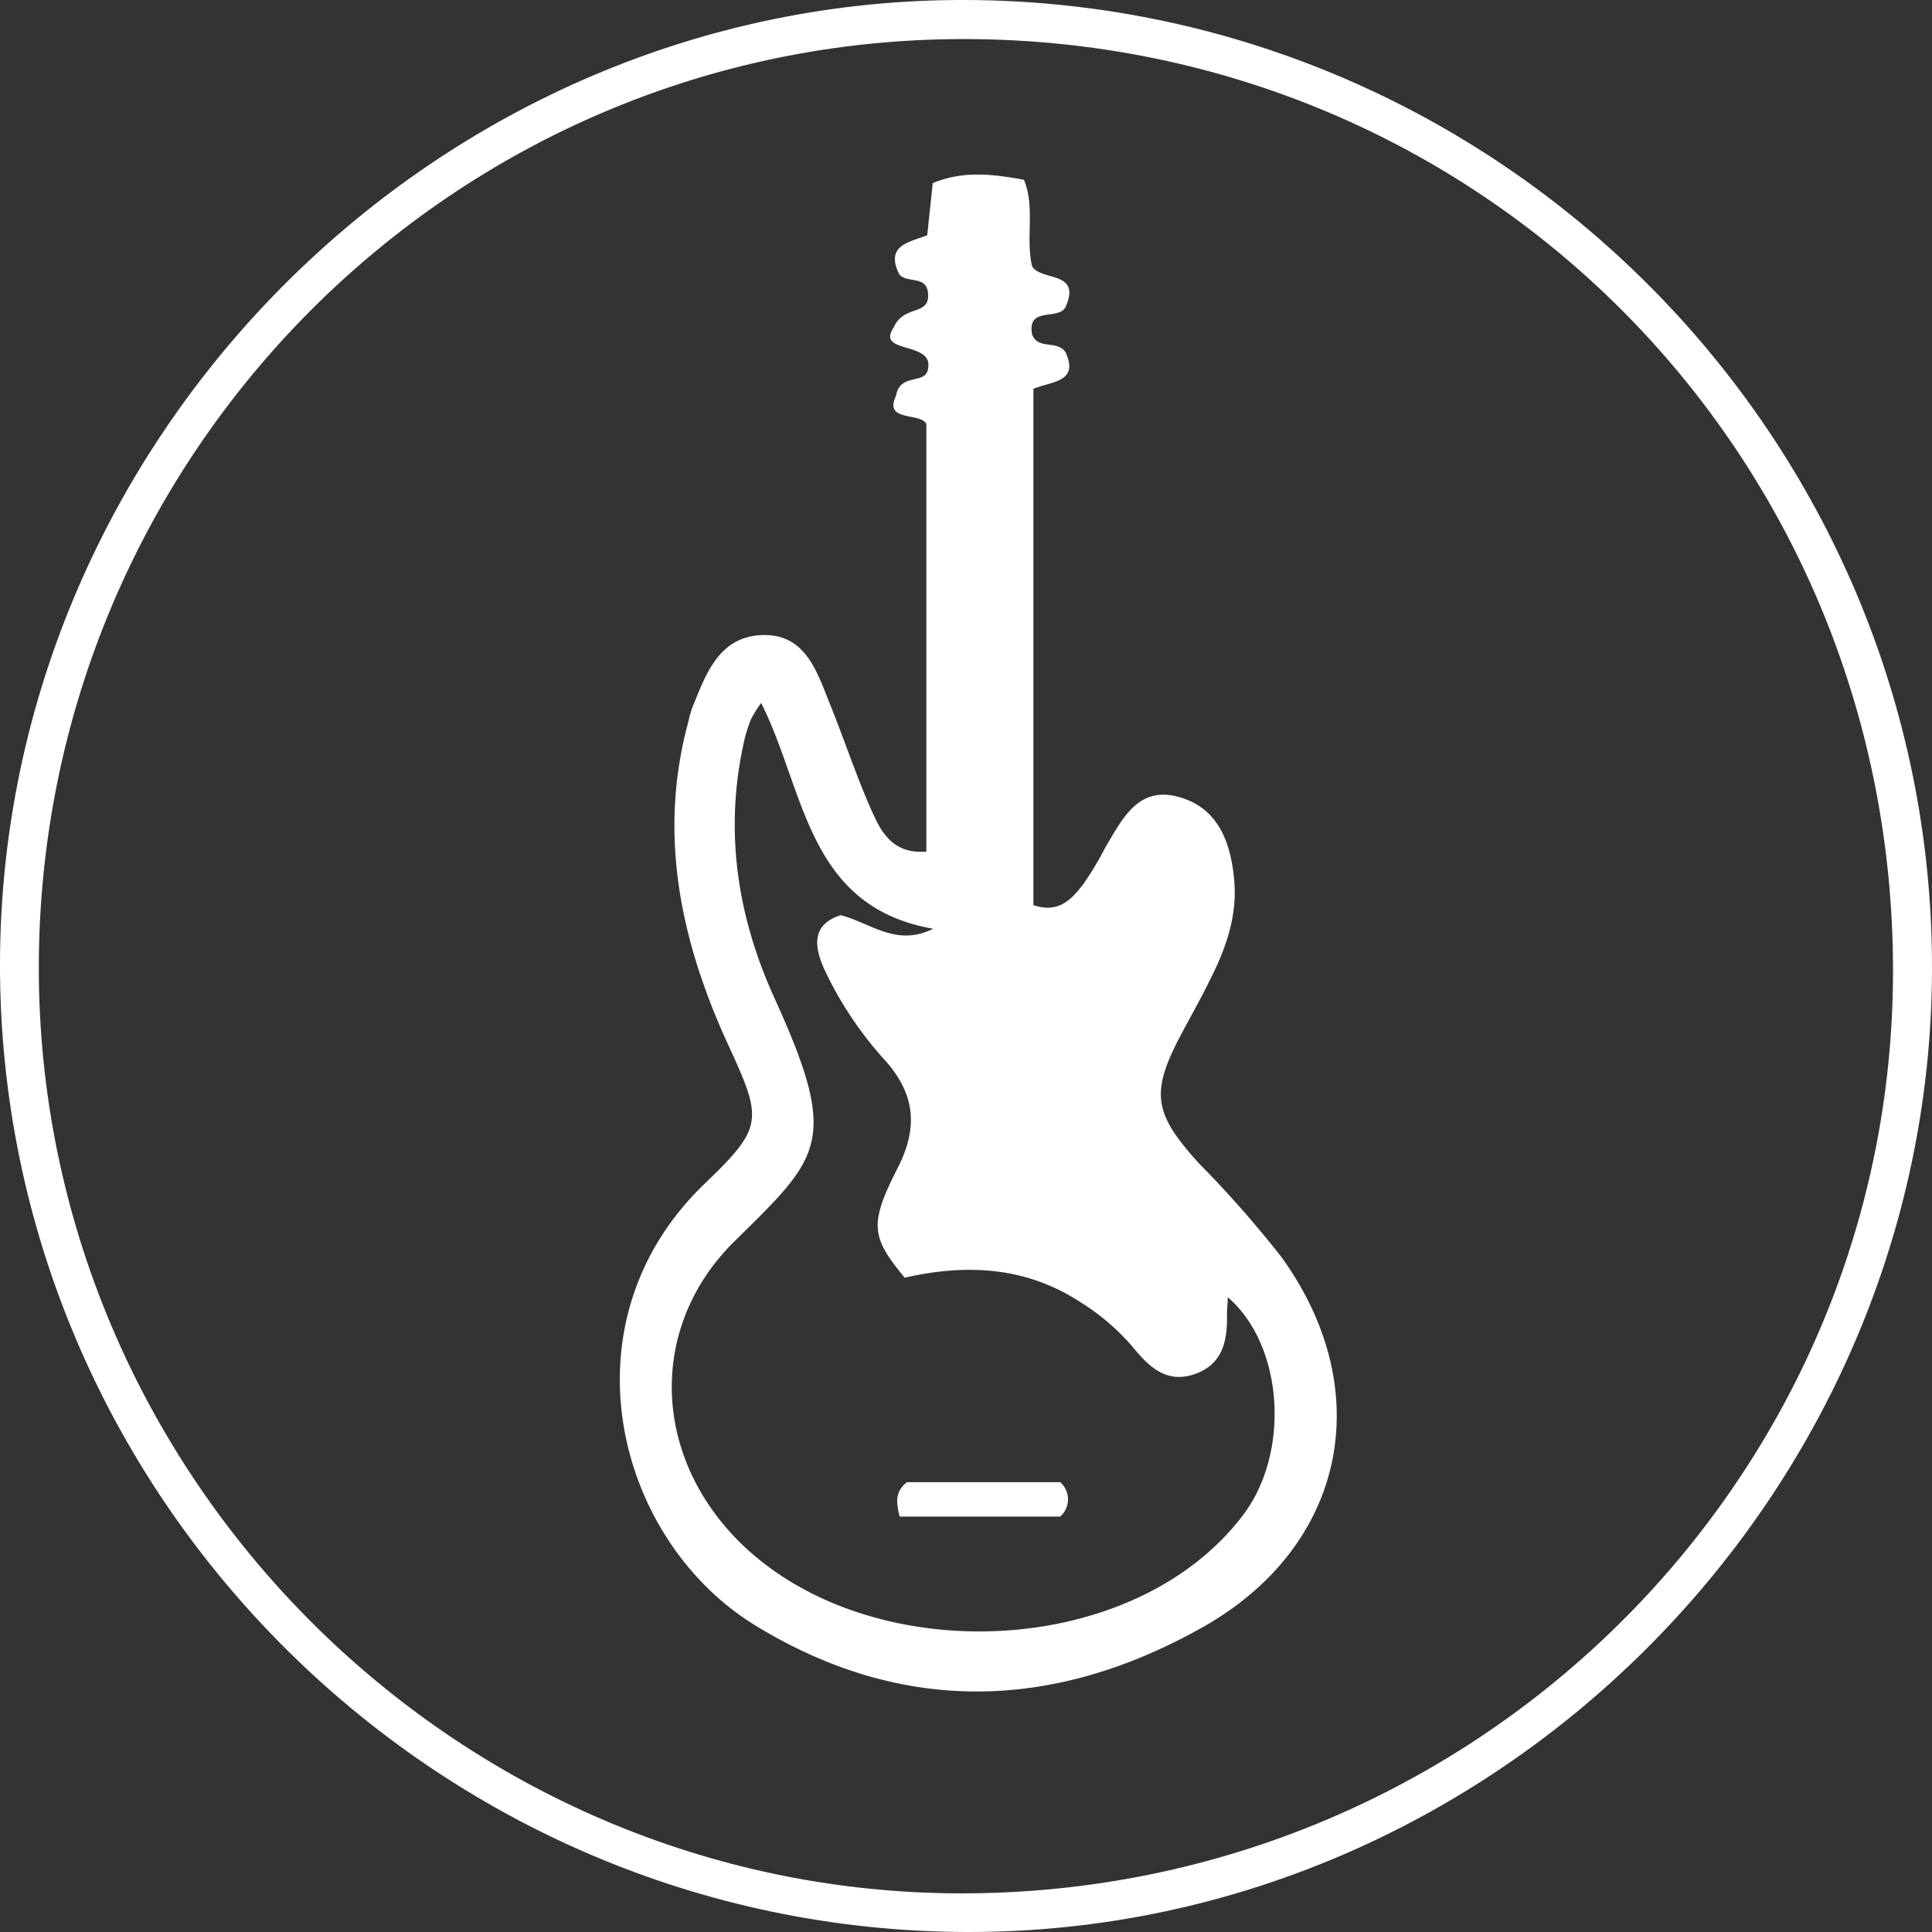 <svg xmlns="http://www.w3.org/2000/svg" viewBox="0 0 224.49 224.49"><rect x="0" y="0" width="224.49" height="224.49" fill="#333333" stroke="none"/><defs><style>.cls-1{fill:#fff}</style></defs><title>icon hobby 4</title><g id="Слой_2" data-name="Слой 2"><g id="Слой_1-2" data-name="Слой 1"><path class="cls-1" d="M112.31 224.49C50.4 224.32-.19 173.57 0 111.79.19 50.52 51.09-.2 112.22 0c62 .2 112.43 50.83 112.27 112.7-.16 61.24-51.04 111.95-112.18 111.79zM112 4.54C52.72 4.52 4.57 52.84 4.51 112.38 4.46 171.41 52.87 220 111.77 220c59.65 0 108.15-48 108.19-107.14C220 52.62 172.09 4.55 112 4.54z"/><path class="cls-1" d="M107.74 27.34l.64-6.06c3.54-1.47 6.93-1.06 10.6-.39 1.32 3.24.18 6.66.93 10 .91 1.81 5.76.51 3.94 4.7-.72 1.75-4.52-.11-3.93 3.25.69 1.86 2.88.62 3.89 2.08 1.6 3.51-1.6 3.37-3.73 4.26v60c3.06 1 4.48-.79 5.79-2.44a35.66 35.66 0 0 0 2.56-4.27c2-3.34 3.83-7.23 8.63-5.84 4.64 1.33 6 5.49 6.36 9.79.34 4.07-1 7.87-2.85 11.47-1 2.08-2.17 4.12-3.26 6.18-3.67 6.88-3.3 9.27 2 15.1a128 128 0 0 1 9.54 10.83c11.25 15.49 7.6 33.64-9.08 43.06-17.21 9.72-34.9 10.31-52.07-.23-16.22-10-22.55-35.22-5.83-51.28 6.82-6.55 6.77-7.41 2.81-16C79.12 109.49 76.39 97 80 83.8a12.5 12.5 0 0 1 .39-1.44c1.57-3.89 3.06-8.29 8-8.56 5.25-.28 6.55 4.32 8.11 8.17 1.68 4.16 3.07 8.44 4.91 12.51 1.05 2.33 2.45 4.78 6.23 4.47V49.27c-.68-1.4-5-.19-3.53-3.27.46-2.76 3.5-1.23 3.73-3.18.63-3.23-6.11-1.64-4-4.77 1.2-2.69 4.16-1.3 4-3.89-.1-2.23-2.46-1.19-3.35-2.29-1.68-3.37 1.17-3.73 3.25-4.53zm-2.62 121.12c-3.9-4.73-4.16-6.18-.79-12.8 2.36-4.64 2-8.47-1.38-12.33a42.53 42.53 0 0 1-7.19-10.75c-1.19-2.7-1.43-5.15 1.92-6.24 3.53.91 6.44 3.71 10.76 1.58-14.71-2.56-14.87-16.08-20-26.24a15.66 15.66 0 0 0-1.15 1.83 16 16 0 0 0-.77 2.36c-2.41 10.45-.91 20.5 3.48 30.13 7.66 16.82 5.3 18.4-4.75 28.33-9 8.93-9.54 22.19-1.69 32.18 13.86 17.63 47.46 17.35 60.91-.51 5.5-7.3 4.65-19.72-1.81-25.27 0 .73-.1 1.4-.09 2.05.06 3-.49 5.75-3.74 6.88s-5.3-.8-7.19-3.12a26 26 0 0 0-6-5.17c-6.42-4.23-13.36-4.53-20.52-2.91z"/><path class="cls-1" d="M104.53 176.22c-.45-1.82-.48-2.93.86-4h17.8a2.66 2.66 0 0 1 0 4z"/></g></g></svg>